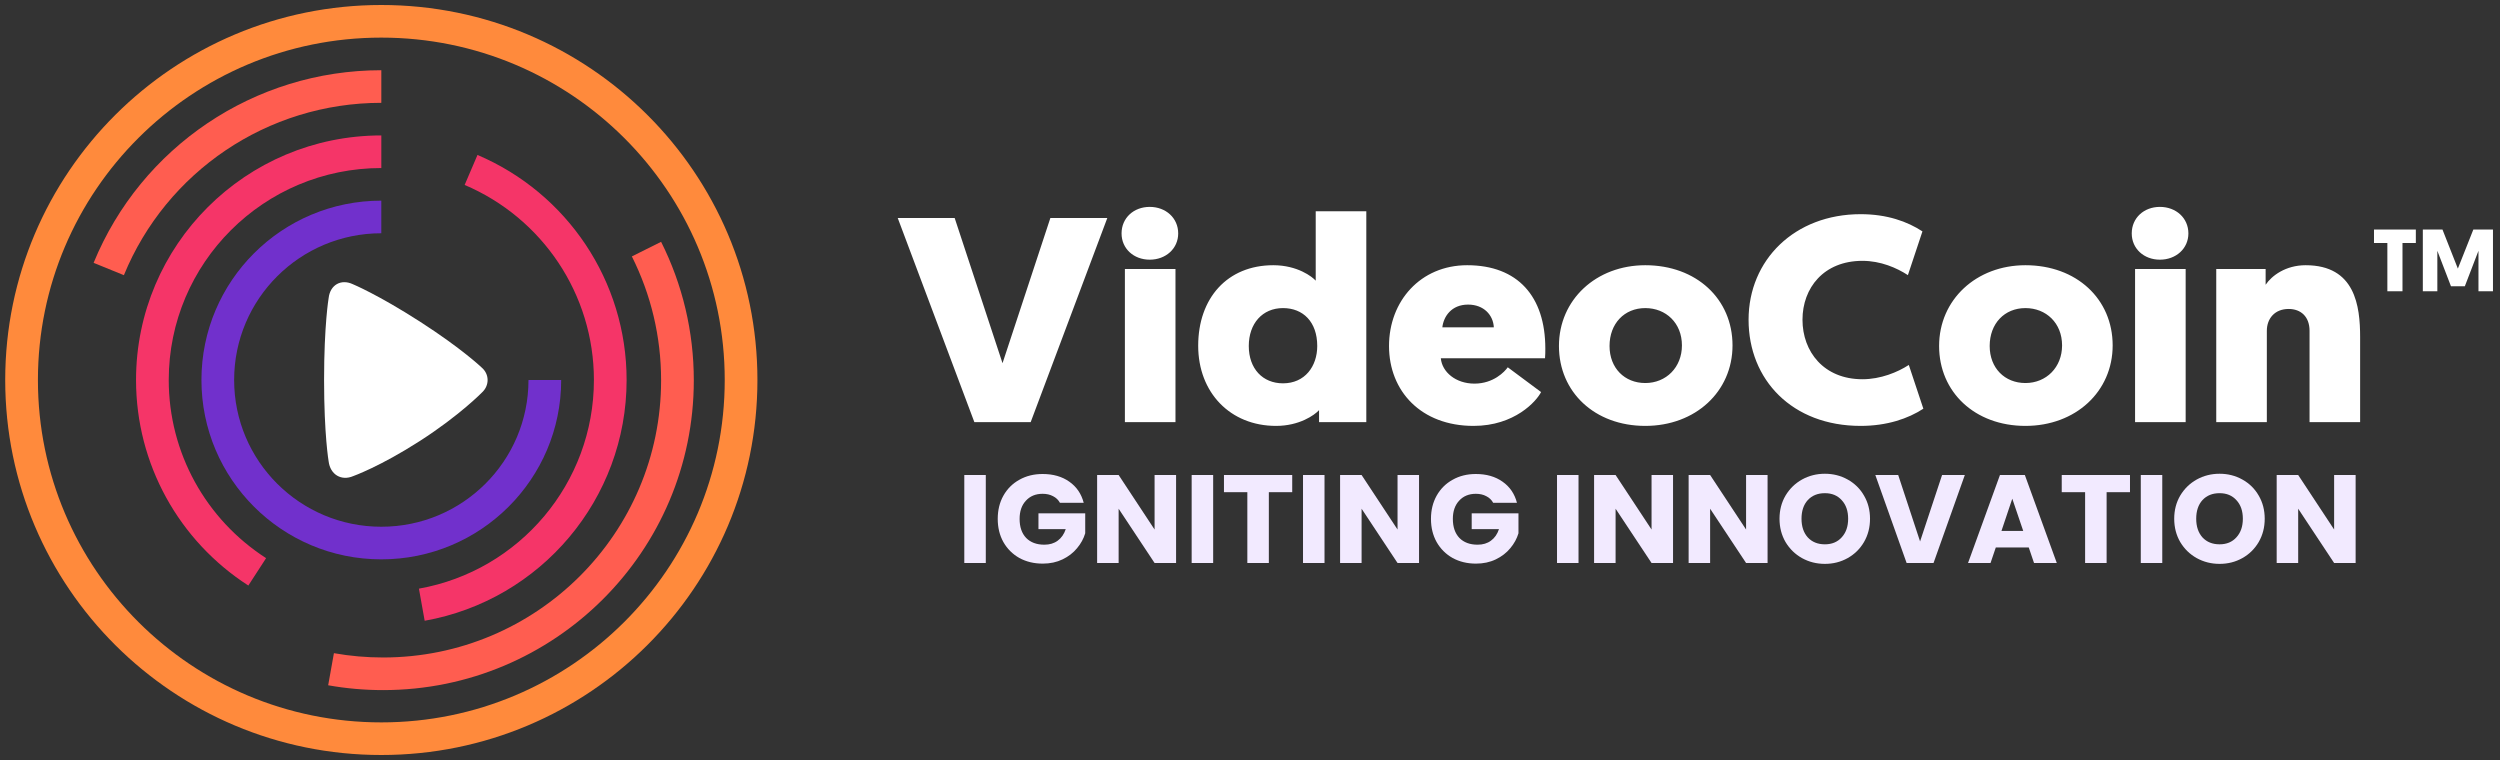 <svg width="250" height="76" viewBox="0 0 250 76" fill="none" xmlns="http://www.w3.org/2000/svg">
<rect x="0" y="0" width="250" height="76" fill="#333333" stroke="none"/>
<path d="M38.132 75.5C58.904 75.5 75.743 58.711 75.743 38C75.743 17.289 58.904 0.5 38.132 0.5C17.36 0.5 0.521 17.289 0.521 38C0.521 58.711 17.36 75.5 38.132 75.5ZM38.132 72.239C19.167 72.239 3.792 56.91 3.792 38C3.792 19.09 19.167 3.761 38.132 3.761C57.098 3.761 72.473 19.09 72.473 38C72.473 56.91 57.098 72.239 38.132 72.239Z" fill="#FF8A3C"/>
<path d="M66.11 24.182C68.25 28.446 69.381 33.16 69.381 38.032C69.381 55.141 55.47 69.01 38.311 69.01C36.455 69.01 34.619 68.848 32.817 68.527L33.392 65.317C35.004 65.604 36.648 65.749 38.311 65.749C53.664 65.749 66.11 53.34 66.11 38.032C66.11 33.67 65.1 29.455 63.185 25.642L66.11 24.182ZM38.132 7.022V10.283C26.738 10.283 16.628 17.18 12.389 27.518L9.361 26.284C14.099 14.73 25.398 7.022 38.132 7.022Z" fill="#FF5D50"/>
<path d="M47.748 15.495C56.717 19.309 62.661 28.109 62.661 38C62.661 49.897 54.083 60.01 42.467 62.076L41.892 58.865C51.955 57.076 59.391 48.31 59.391 38C59.391 29.427 54.239 21.8 46.465 18.494L47.748 15.495ZM38.132 13.543V16.804C26.392 16.804 16.874 26.294 16.874 38C16.874 45.284 20.586 51.934 26.61 55.815L24.834 58.554C17.888 54.078 13.604 46.402 13.604 38C13.604 24.493 24.585 13.543 38.132 13.543Z" fill="#F53568"/>
<path d="M38.131 20.065C28.197 20.065 20.144 28.095 20.144 38C20.144 47.905 28.197 55.935 38.131 55.935C48.066 55.935 56.119 47.905 56.119 38H52.849C52.849 46.104 46.26 52.674 38.131 52.674C30.003 52.674 23.414 46.104 23.414 38C23.414 29.896 30.003 23.326 38.131 23.326V20.065Z" fill="#7130CC"/>
<path fill-rule="evenodd" clip-rule="evenodd" d="M48.215 39.231C48.215 39.231 45.975 41.533 41.992 44.094C38.009 46.656 35.321 47.61 35.321 47.61C34.129 48.123 33.024 47.452 32.863 46.135C32.863 46.135 32.408 43.505 32.408 37.993C32.408 32.481 32.865 29.8 32.865 29.8C33.014 28.485 34.107 27.867 35.283 28.42C35.283 28.42 37.772 29.447 41.992 32.161C46.212 34.876 48.171 36.757 48.171 36.757C48.943 37.419 48.957 38.534 48.215 39.231Z" fill="white"/>
<path fill-rule="evenodd" clip-rule="evenodd" d="M103.069 42.211L110.732 21.797H105.038L100.252 36.32L95.466 21.797H89.772L97.435 42.211H103.069ZM117.548 26.901H112.489V42.211H117.548V26.901ZM114.973 25.968C116.578 25.968 117.82 24.859 117.82 23.343C117.82 21.797 116.578 20.689 114.973 20.689C113.368 20.689 112.156 21.797 112.156 23.343C112.156 24.859 113.368 25.968 114.973 25.968ZM131.724 34.6C131.724 32.179 130.3 30.809 128.301 30.809C126.241 30.809 124.878 32.354 124.878 34.6C124.878 36.874 126.271 38.333 128.301 38.333C130.482 38.333 131.724 36.641 131.724 34.6ZM131.905 42.211V41.016C131.451 41.511 129.936 42.59 127.604 42.59C123.03 42.59 119.819 39.266 119.819 34.571C119.819 29.817 122.727 26.522 127.331 26.522C129.755 26.522 131.239 27.688 131.572 28.067V21.127H136.631V42.211H131.905ZM154.502 35.825H144.082C144.203 37.195 145.566 38.362 147.444 38.362C149.353 38.362 150.473 37.166 150.776 36.729L154.108 39.207C153.654 40.111 151.473 42.59 147.353 42.59C142.113 42.59 138.902 39.12 138.902 34.6C138.902 30.109 142.053 26.522 146.717 26.522C151.776 26.522 154.532 29.642 154.532 34.862C154.532 35.154 154.532 35.475 154.502 35.825ZM146.808 30.459C145.142 30.459 144.355 31.654 144.234 32.733H149.383C149.322 31.509 148.383 30.459 146.808 30.459ZM155.895 34.6C155.895 29.963 159.621 26.522 164.528 26.522C169.647 26.522 173.252 29.905 173.252 34.541C173.252 39.149 169.556 42.59 164.528 42.59C159.47 42.59 155.895 39.207 155.895 34.6ZM160.954 34.6C160.954 36.816 162.468 38.303 164.528 38.303C166.618 38.303 168.193 36.729 168.193 34.541C168.193 32.296 166.588 30.809 164.528 30.809C162.438 30.809 160.954 32.354 160.954 34.6ZM186.064 42.59C188.7 42.59 190.82 41.861 192.335 40.87L190.881 36.495C189.76 37.224 188.064 37.924 186.246 37.924C182.369 37.924 180.249 35.154 180.249 31.975C180.249 28.796 182.369 26.084 186.246 26.084C188.064 26.084 189.669 26.784 190.79 27.513L192.244 23.139C190.729 22.147 188.7 21.418 186.064 21.418C179.461 21.418 174.857 25.997 174.857 31.975C174.857 37.983 179.219 42.59 186.064 42.59ZM193.91 34.6C193.91 29.963 197.635 26.522 202.542 26.522C207.661 26.522 211.266 29.905 211.266 34.541C211.266 39.149 207.571 42.59 202.542 42.59C197.484 42.59 193.91 39.207 193.91 34.6ZM198.968 34.6C198.968 36.816 200.483 38.303 202.542 38.303C204.632 38.303 206.208 36.729 206.208 34.541C206.208 32.296 204.602 30.809 202.542 30.809C200.452 30.809 198.968 32.354 198.968 34.6ZM218.566 26.901H213.507V42.211H218.566V26.901ZM215.991 25.968C217.597 25.968 218.839 24.859 218.839 23.343C218.839 21.797 217.597 20.689 215.991 20.689C214.386 20.689 213.174 21.797 213.174 23.343C213.174 24.859 214.386 25.968 215.991 25.968ZM230.955 42.211H236.013V33.725C236.013 30.605 235.529 26.522 230.561 26.522C228.562 26.522 227.168 27.572 226.563 28.476V26.901H221.625V42.211H226.684V33.083C226.684 31.858 227.471 30.896 228.865 30.896C230.076 30.896 230.955 31.654 230.955 33.083V42.211Z" fill="white"/>
<path d="M98.579 47.5V56.3H96.43V47.5H98.579Z" fill="#F2EAFF"/>
<path d="M105.996 50.283C105.836 49.99 105.606 49.769 105.304 49.619C105.011 49.46 104.663 49.38 104.261 49.38C103.565 49.38 103.008 49.61 102.589 50.07C102.17 50.521 101.96 51.127 101.96 51.887C101.96 52.698 102.178 53.333 102.614 53.793C103.058 54.244 103.666 54.469 104.437 54.469C104.965 54.469 105.409 54.336 105.769 54.068C106.138 53.801 106.406 53.417 106.574 52.915H103.846V51.336H108.522V53.329C108.363 53.864 108.091 54.361 107.705 54.82C107.328 55.28 106.846 55.652 106.26 55.936C105.673 56.22 105.011 56.362 104.273 56.362C103.402 56.362 102.622 56.174 101.935 55.798C101.256 55.414 100.724 54.883 100.338 54.206C99.961 53.529 99.773 52.756 99.773 51.887C99.773 51.018 99.961 50.245 100.338 49.569C100.724 48.883 101.256 48.353 101.935 47.977C102.614 47.592 103.389 47.4 104.261 47.4C105.317 47.4 106.205 47.655 106.926 48.165C107.655 48.674 108.137 49.38 108.372 50.283H105.996Z" fill="#F2EAFF"/>
<path d="M117.608 56.3H115.458L111.863 50.872V56.3H109.713V47.5H111.863L115.458 52.953V47.5H117.608V56.3Z" fill="#F2EAFF"/>
<path d="M121.316 47.5V56.3H119.166V47.5H121.316Z" fill="#F2EAFF"/>
<path d="M129.222 47.5V49.218H126.884V56.3H124.734V49.218H122.396V47.5H129.222Z" fill="#F2EAFF"/>
<path d="M132.451 47.5V56.3H130.301V47.5H132.451Z" fill="#F2EAFF"/>
<path d="M141.904 56.3H139.754L136.159 50.872V56.3H134.009V47.5H136.159L139.754 52.953V47.5H141.904V56.3Z" fill="#F2EAFF"/>
<path d="M149.32 50.283C149.161 49.99 148.93 49.769 148.629 49.619C148.335 49.46 147.988 49.38 147.585 49.38C146.89 49.38 146.332 49.61 145.913 50.07C145.494 50.521 145.285 51.127 145.285 51.887C145.285 52.698 145.503 53.333 145.938 53.793C146.383 54.244 146.99 54.469 147.761 54.469C148.289 54.469 148.734 54.336 149.094 54.068C149.463 53.801 149.731 53.417 149.898 52.915H147.17V51.336H151.847V53.329C151.688 53.864 151.415 54.361 151.03 54.82C150.653 55.28 150.171 55.652 149.584 55.936C148.998 56.22 148.335 56.362 147.598 56.362C146.726 56.362 145.947 56.174 145.26 55.798C144.581 55.414 144.049 54.883 143.663 54.206C143.286 53.529 143.097 52.756 143.097 51.887C143.097 51.018 143.286 50.245 143.663 49.569C144.049 48.883 144.581 48.353 145.26 47.977C145.938 47.592 146.714 47.4 147.585 47.4C148.641 47.4 149.53 47.655 150.25 48.165C150.98 48.674 151.462 49.38 151.696 50.283H149.32Z" fill="#F2EAFF"/>
<path d="M157.852 47.5V56.3H155.702V47.5H157.852Z" fill="#F2EAFF"/>
<path d="M167.304 56.3H165.155L161.559 50.872V56.3H159.409V47.5H161.559L165.155 52.953V47.5H167.304V56.3Z" fill="#F2EAFF"/>
<path d="M176.757 56.3H174.608L171.012 50.872V56.3H168.863V47.5H171.012L174.608 52.953V47.5H176.757V56.3Z" fill="#F2EAFF"/>
<path d="M182.489 56.387C181.66 56.387 180.897 56.195 180.201 55.811C179.514 55.426 178.965 54.891 178.554 54.206C178.152 53.513 177.951 52.736 177.951 51.875C177.951 51.014 178.152 50.241 178.554 49.556C178.965 48.871 179.514 48.336 180.201 47.952C180.897 47.567 181.66 47.375 182.489 47.375C183.319 47.375 184.077 47.567 184.765 47.952C185.46 48.336 186.005 48.871 186.399 49.556C186.801 50.241 187.002 51.014 187.002 51.875C187.002 52.736 186.801 53.513 186.399 54.206C185.997 54.891 185.452 55.426 184.765 55.811C184.077 56.195 183.319 56.387 182.489 56.387ZM182.489 54.432C183.193 54.432 183.755 54.198 184.174 53.73C184.601 53.262 184.815 52.644 184.815 51.875C184.815 51.098 184.601 50.479 184.174 50.02C183.755 49.552 183.193 49.318 182.489 49.318C181.777 49.318 181.207 49.548 180.78 50.007C180.361 50.467 180.151 51.089 180.151 51.875C180.151 52.652 180.361 53.275 180.78 53.742C181.207 54.202 181.777 54.432 182.489 54.432Z" fill="#F2EAFF"/>
<path d="M196.483 47.5L193.353 56.3H190.662L187.532 47.5H189.82L192.008 54.144L194.208 47.5H196.483Z" fill="#F2EAFF"/>
<path d="M202.875 54.745H199.581L199.053 56.3H196.803L199.996 47.5H202.485L205.679 56.3H203.403L202.875 54.745ZM202.322 53.091L201.228 49.869L200.147 53.091H202.322Z" fill="#F2EAFF"/>
<path d="M212.999 47.5V49.218H210.661V56.3H208.511V49.218H206.173V47.5H212.999Z" fill="#F2EAFF"/>
<path d="M216.227 47.5V56.3H214.078V47.5H216.227Z" fill="#F2EAFF"/>
<path d="M221.959 56.387C221.129 56.387 220.367 56.195 219.671 55.811C218.984 55.426 218.435 54.891 218.024 54.206C217.622 53.513 217.421 52.736 217.421 51.875C217.421 51.014 217.622 50.241 218.024 49.556C218.435 48.871 218.984 48.336 219.671 47.952C220.367 47.567 221.129 47.375 221.959 47.375C222.789 47.375 223.547 47.567 224.234 47.952C224.93 48.336 225.475 48.871 225.869 49.556C226.271 50.241 226.472 51.014 226.472 51.875C226.472 52.736 226.271 53.513 225.869 54.206C225.466 54.891 224.922 55.426 224.234 55.811C223.547 56.195 222.789 56.387 221.959 56.387ZM221.959 54.432C222.663 54.432 223.225 54.198 223.644 53.73C224.071 53.262 224.285 52.644 224.285 51.875C224.285 51.098 224.071 50.479 223.644 50.02C223.225 49.552 222.663 49.318 221.959 49.318C221.247 49.318 220.677 49.548 220.249 50.007C219.83 50.467 219.621 51.089 219.621 51.875C219.621 52.652 219.83 53.275 220.249 53.742C220.677 54.202 221.247 54.432 221.959 54.432Z" fill="#F2EAFF"/>
<path d="M235.563 56.3H233.413L229.818 50.872V56.3H227.668V47.5H229.818L233.413 52.953V47.5H235.563V56.3Z" fill="#F2EAFF"/>
<path d="M241.584 24.302H240.249V29.127H238.736V24.302H237.4V22.953H241.584V24.302ZM246.484 28.624H245.096L243.734 25.079V29.127H242.283V22.953H244.247L245.786 26.86L247.334 22.953H249.297V29.127H247.847V25.079L246.484 28.624Z" fill="white"/>
</svg>
